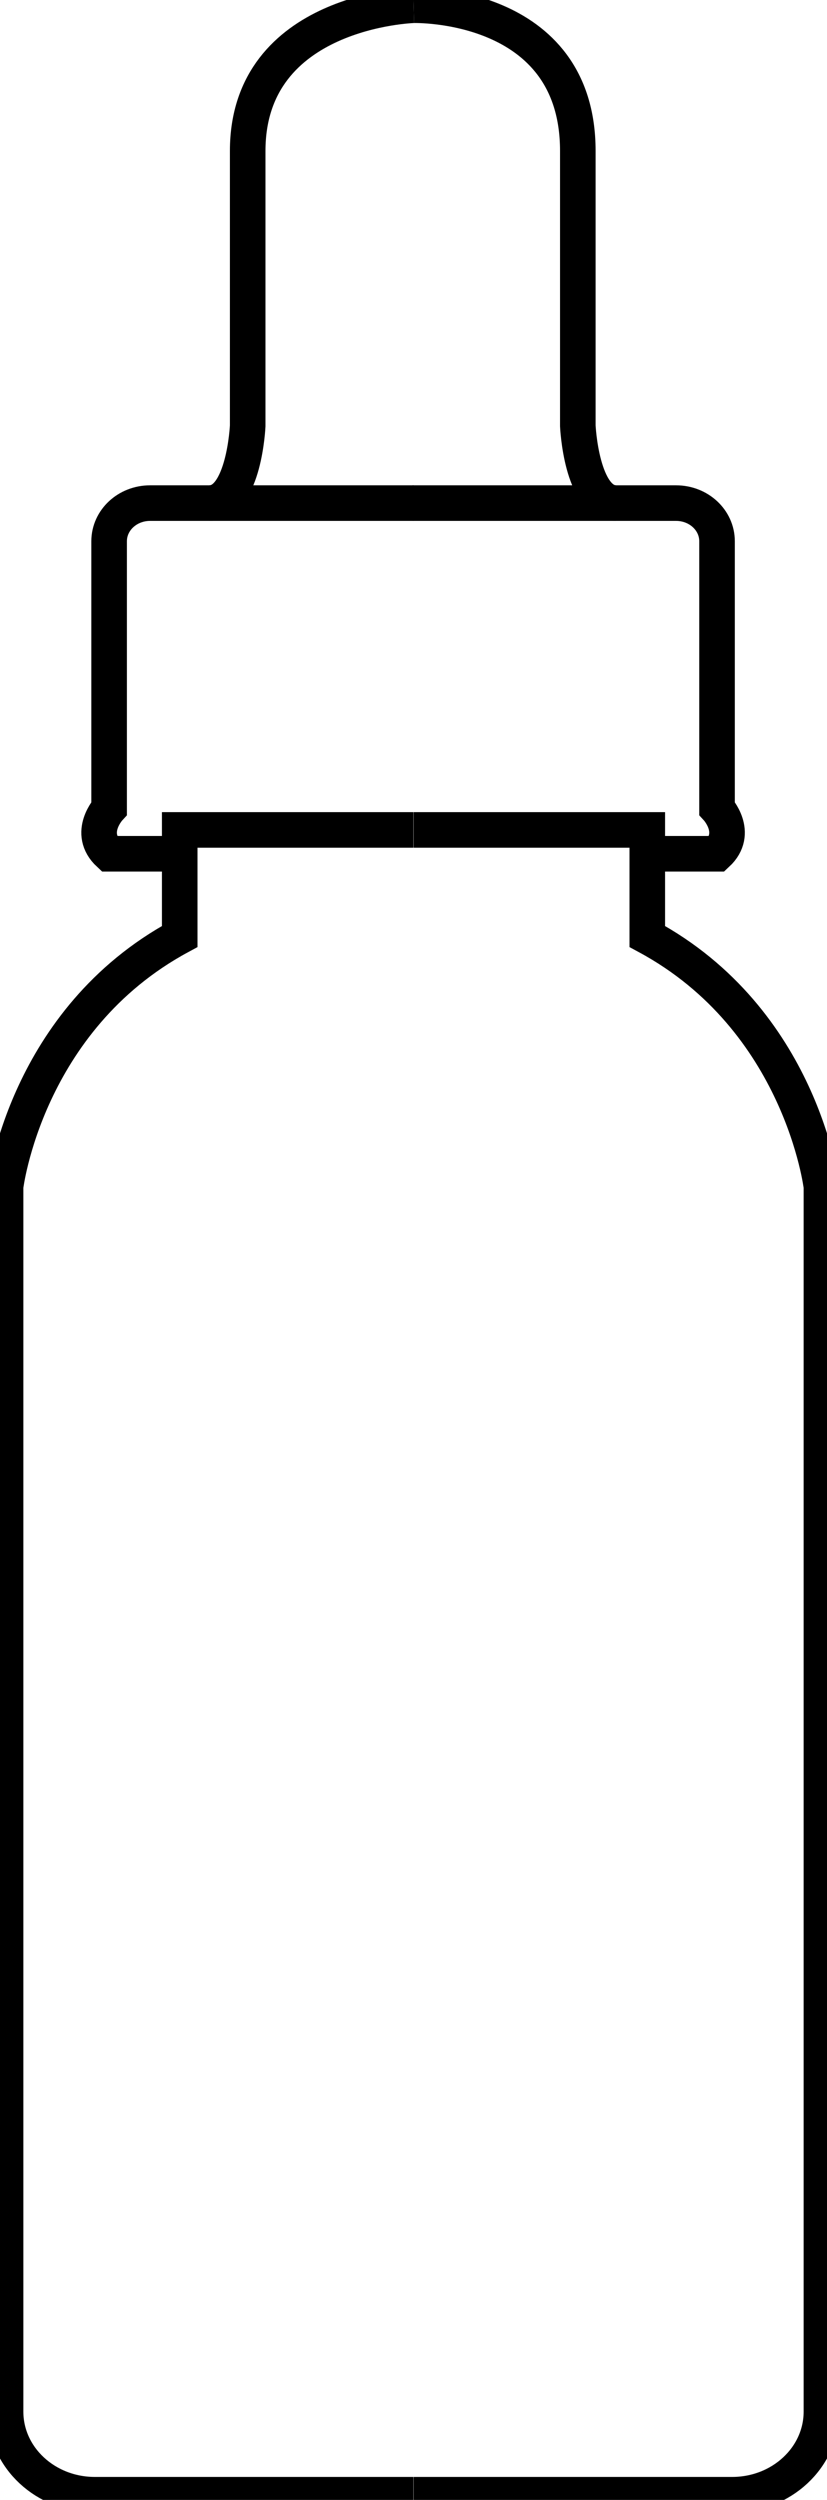 <svg width="93" height="281" viewBox="0 0 93 281" fill="none" xmlns="http://www.w3.org/2000/svg">
<g clip-path="url(#clip0)">
<path d="M46.486 280.417H10.665C5.12 280.417 0.627 276.235 0.627 271.074V133.386C0.627 133.386 2.865 114.638 20.21 105.264V93.287H46.486" stroke="black" stroke-width="4" stroke-miterlimit="10"/>
<path d="M46.514 280.417H82.335C87.88 280.417 92.373 276.235 92.373 271.074V133.386C92.373 133.386 90.135 114.638 72.79 105.264V93.287H46.514" stroke="black" stroke-width="4" stroke-miterlimit="10"/>
<path d="M46.514 56.551H16.875C14.33 56.551 12.271 58.467 12.271 60.837V90.865C12.271 90.865 9.736 93.609 12.271 95.968H20.21" stroke="black" stroke-width="4" stroke-miterlimit="10"/>
<path d="M46.397 56.551H76.029C78.575 56.551 80.634 58.467 80.634 60.837V90.865C80.634 90.865 83.169 93.609 80.634 95.968H72.695" stroke="black" stroke-width="4" stroke-miterlimit="10"/>
<path d="M46.514 0.589C46.514 0.589 27.854 1.11 27.854 16.967C27.854 33.398 27.854 47.876 27.854 47.876C27.854 47.876 27.462 56.546 23.556 56.546" stroke="black" stroke-width="4" stroke-miterlimit="10"/>
<path d="M46.514 0.588C46.514 0.588 64.979 0.068 64.979 16.967C64.979 33.397 64.979 47.875 64.979 47.875C64.979 47.875 65.37 56.546 69.276 56.546" stroke="black" stroke-width="4" stroke-miterlimit="10"/>
</g>
<defs>
<clipPath id="clip0">
<rect width="93" height="281" fill="white"/>
</clipPath>
</defs>
</svg>

